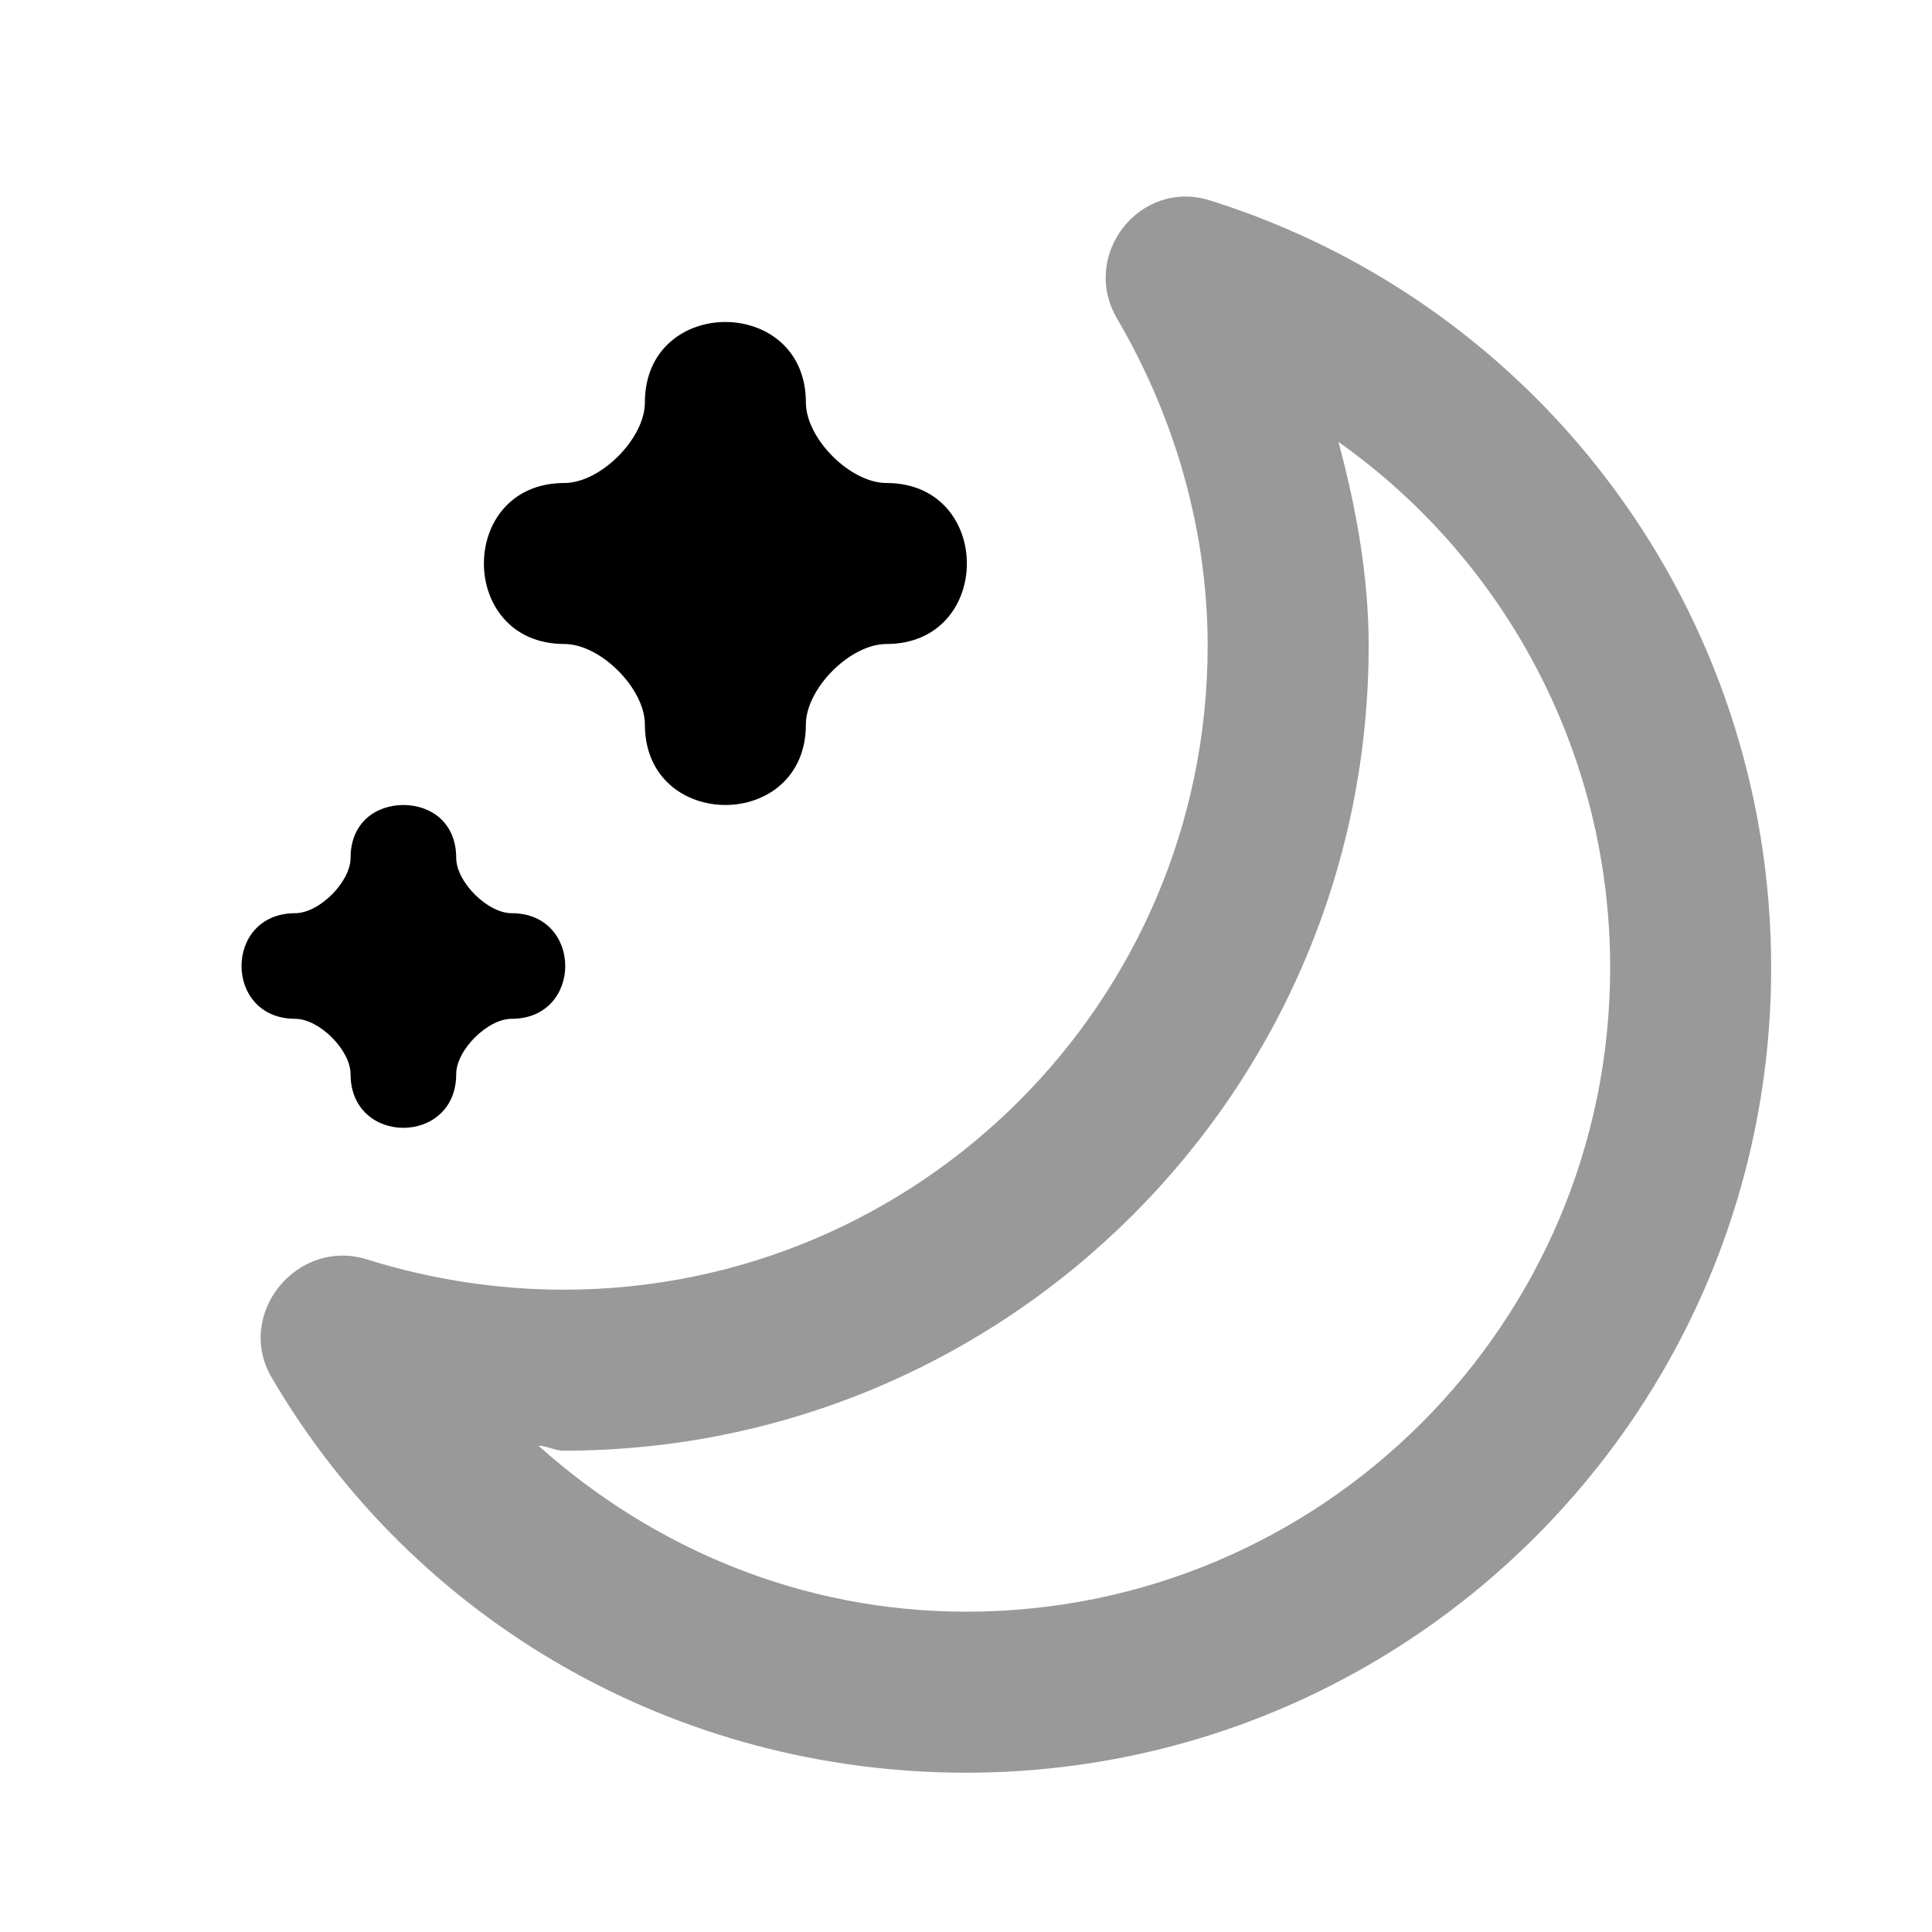 <svg width="24" height="24" viewBox="0 0 24 24" fill="none" xmlns="http://www.w3.org/2000/svg">
<path d="M15.033 2.49C14.159 2.215 13.414 3.169 13.877 3.959C14.607 5.205 15.002 6.611 15.002 8.021C15.002 12.439 11.419 16.021 7.001 16.021C6.169 16.021 5.328 15.887 4.563 15.646C3.691 15.371 2.913 16.325 3.376 17.115C5.153 20.147 8.402 22.021 12.002 22.021C17.524 22.021 22.002 17.544 22.002 12.021C22.002 7.62 19.16 3.788 15.033 2.49ZM16.627 5.49C18.691 6.949 20.002 9.354 20.002 12.021C20.002 16.439 16.419 20.021 12.002 20.021C9.973 20.021 8.119 19.241 6.689 17.959C6.795 17.962 6.895 18.021 7.001 18.021C12.524 18.021 17.002 13.544 17.002 8.021C17.002 7.164 16.849 6.316 16.627 5.49Z" fill="black" fill-opacity="0.4"/>
<path d="M9.011 4C8.511 4 8.011 4.333 8.011 5C8.011 5.448 7.459 6 7.011 6C5.678 6 5.678 8 7.011 8C7.459 8 8.011 8.552 8.011 9C8.011 10.333 10.011 10.333 10.011 9C10.011 8.552 10.563 8 11.011 8C12.344 8 12.344 6 11.011 6C10.563 6 10.011 5.448 10.011 5C10.011 4.333 9.511 4 9.011 4ZM5.011 10C4.678 10 4.355 10.212 4.355 10.656C4.355 10.955 3.966 11.344 3.667 11.344C2.778 11.344 2.778 12.656 3.667 12.656C3.966 12.656 4.355 13.045 4.355 13.344C4.355 14.233 5.667 14.232 5.667 13.344C5.667 13.045 6.056 12.656 6.355 12.656C7.244 12.656 7.244 11.344 6.355 11.344C6.056 11.344 5.667 10.955 5.667 10.656C5.667 10.212 5.344 10 5.011 10Z" fill="black"/>
</svg>
